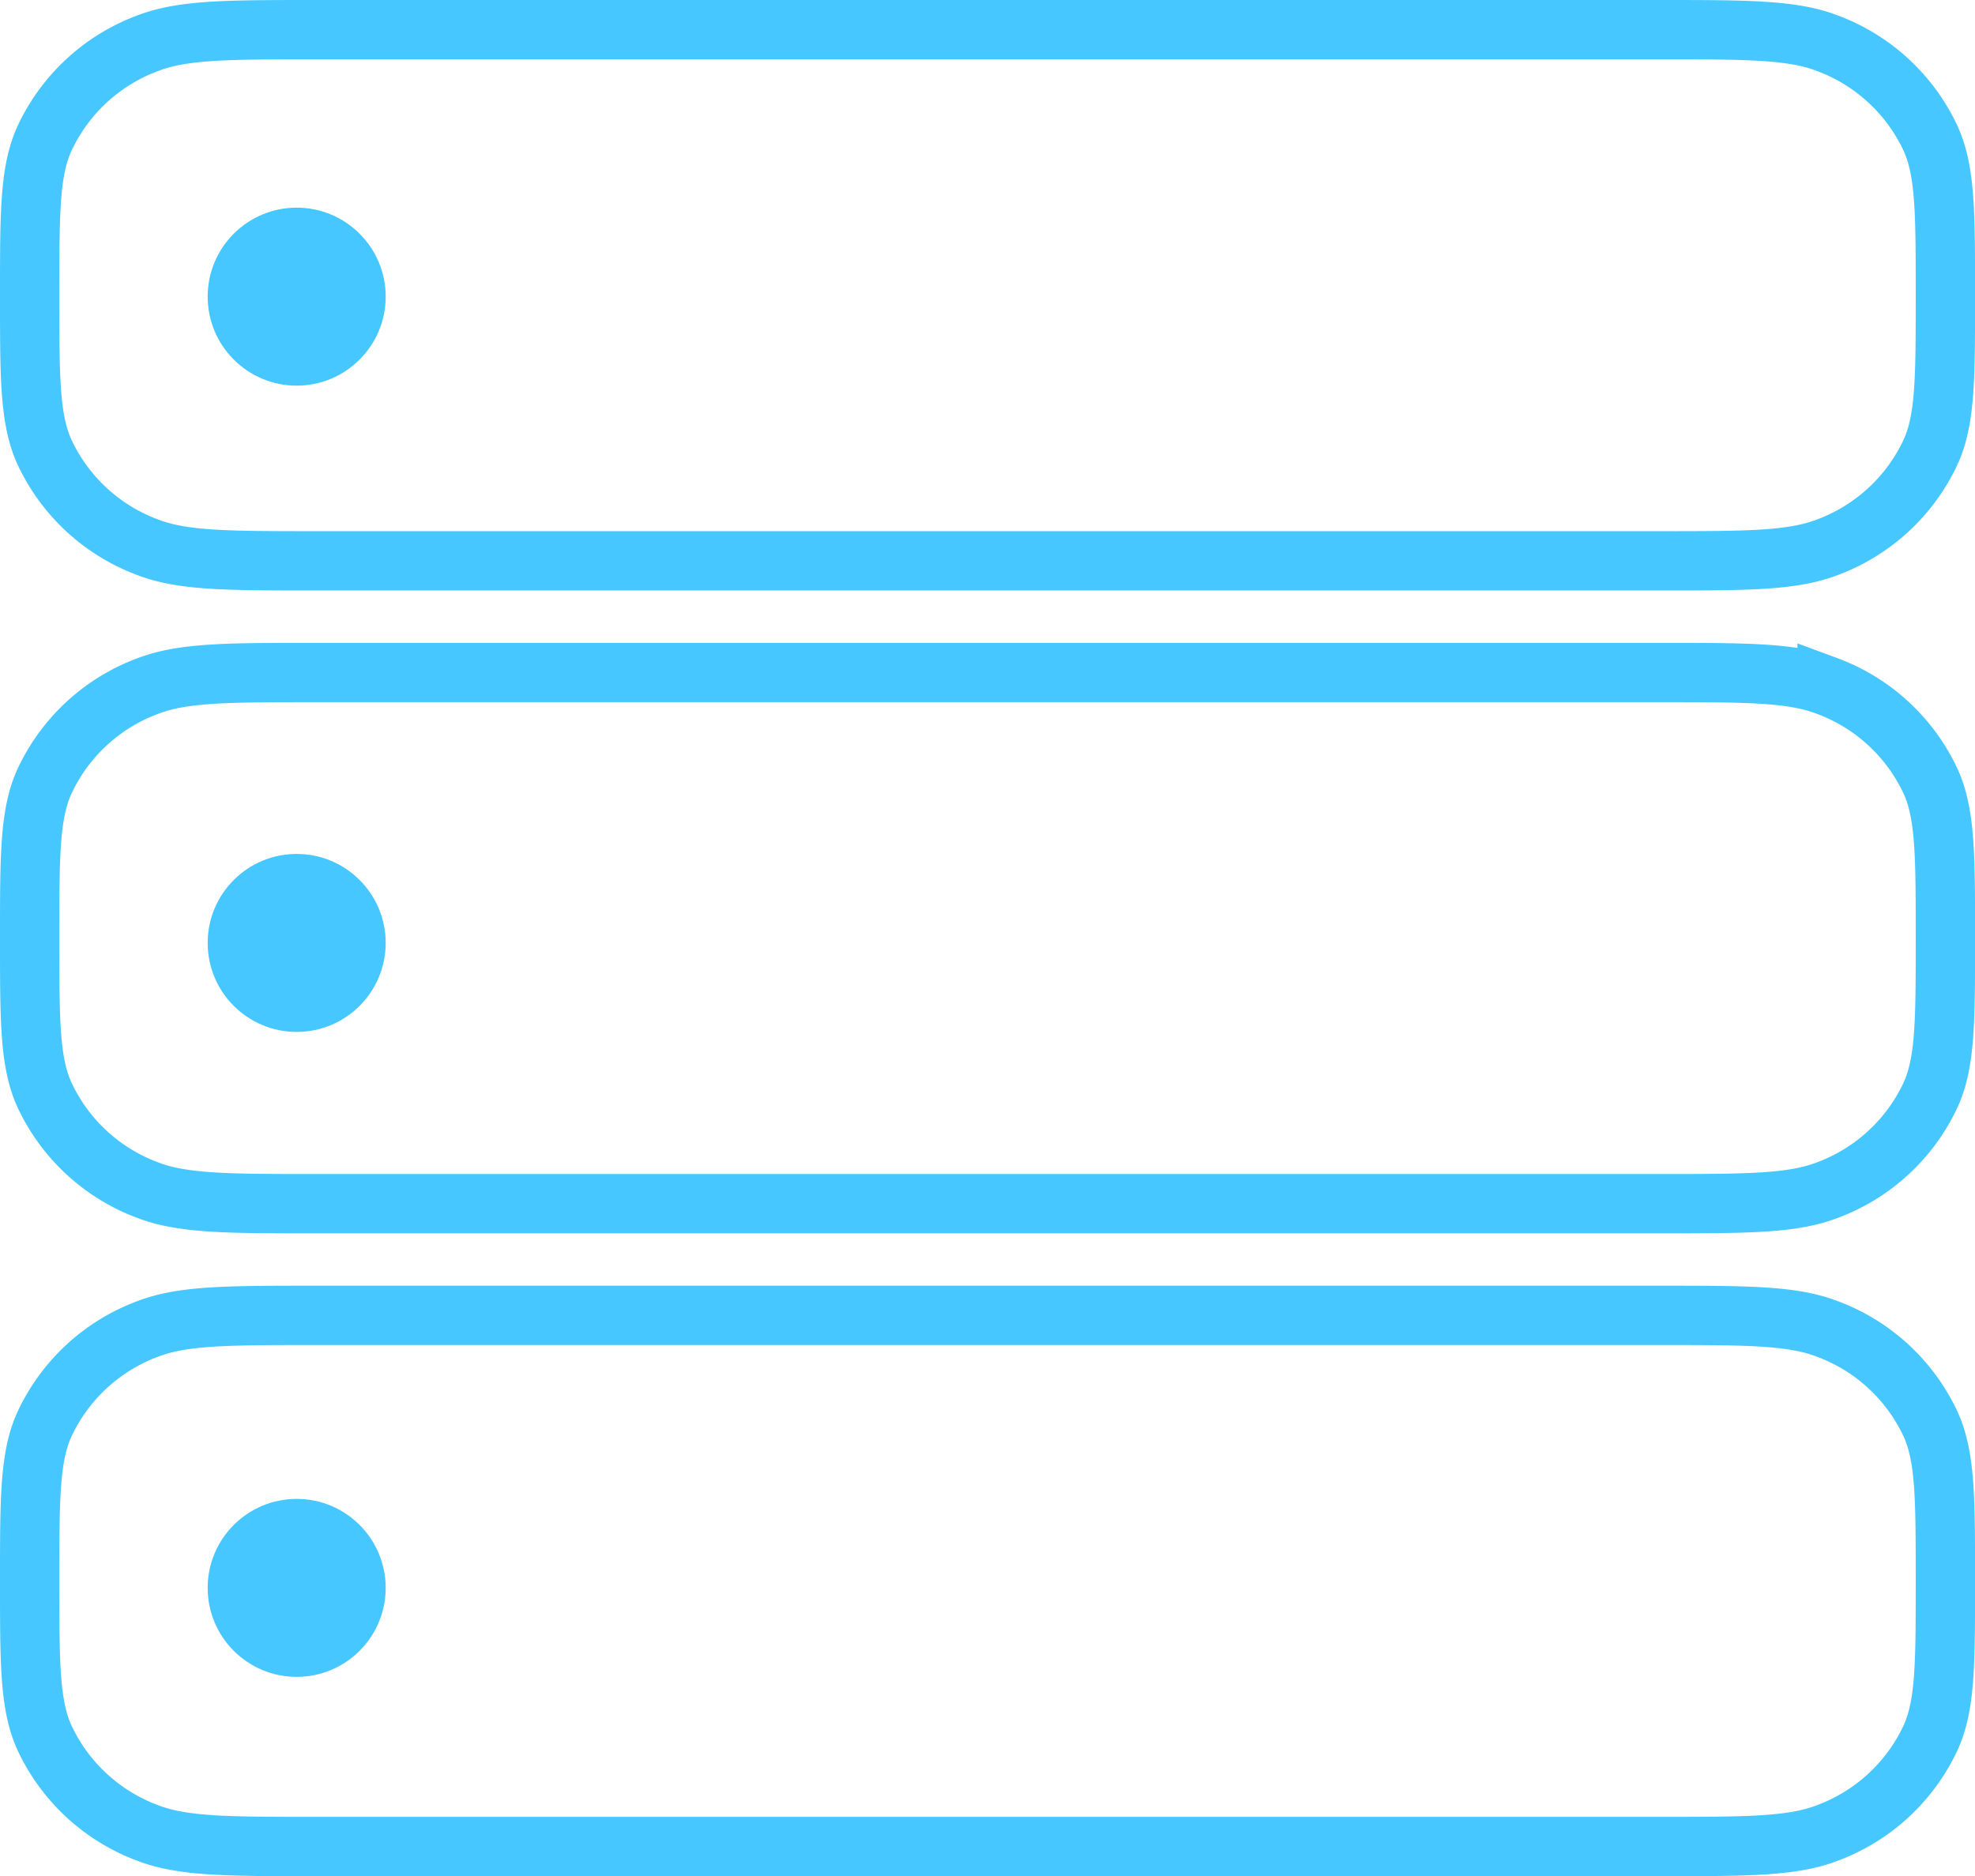 <svg xmlns="http://www.w3.org/2000/svg" width="66.57" height="63.248" viewBox="0 0 66.57 63.248">
  <g id="ic-server" transform="translate(-1 -2)">
    <path id="Path_58" data-name="Path 58" d="M2,23.953c0-2.781,0-4.172.492-5.269a6.235,6.235,0,0,1,3.495-3.23C7.173,15,8.677,15,11.686,15h45.2c3.009,0,4.513,0,5.7.454a6.236,6.236,0,0,1,3.495,3.23c.491,1.1.491,2.487.491,5.269s0,4.172-.491,5.269a6.236,6.236,0,0,1-3.495,3.23c-1.187.454-2.691.454-5.7.454h-45.2c-3.009,0-4.513,0-5.7-.454a6.235,6.235,0,0,1-3.495-3.23C2,28.125,2,26.734,2,23.953Z" transform="translate(0 31.342)" fill="none" stroke="#47c7ff" stroke-width="2"/>
    <path id="Path_59" data-name="Path 59" d="M2,17.953c0-2.781,0-4.172.492-5.269a6.234,6.234,0,0,1,3.495-3.23C7.173,9,8.677,9,11.686,9h45.2c3.009,0,4.513,0,5.7.454a6.235,6.235,0,0,1,3.495,3.23c.491,1.1.491,2.487.491,5.269s0,4.172-.491,5.269a6.236,6.236,0,0,1-3.495,3.23c-1.187.454-2.691.454-5.7.454h-45.2c-3.009,0-4.513,0-5.7-.454a6.235,6.235,0,0,1-3.495-3.23C2,22.125,2,20.734,2,17.953Z" transform="translate(0 15.671)" fill="none" stroke="#47c7ff" stroke-width="2"/>
    <path id="Path_60" data-name="Path 60" d="M2,11.953c0-2.781,0-4.172.492-5.269a6.234,6.234,0,0,1,3.495-3.23C7.173,3,8.677,3,11.686,3h45.2c3.009,0,4.513,0,5.7.454a6.235,6.235,0,0,1,3.495,3.23c.491,1.1.491,2.487.491,5.269s0,4.172-.491,5.269a6.235,6.235,0,0,1-3.495,3.23c-1.187.454-2.691.454-5.7.454h-45.2c-3.009,0-4.513,0-5.7-.454a6.234,6.234,0,0,1-3.495-3.23C2,16.125,2,14.734,2,11.953Z" transform="translate(0 0)" fill="none" stroke="#47c7ff" stroke-width="2"/>
    <circle id="Ellipse_24" data-name="Ellipse 24" cx="3" cy="3" r="3" transform="translate(8 30.787)" fill="#46c7ff"/>
    <circle id="Ellipse_25" data-name="Ellipse 25" cx="3" cy="3" r="3" transform="translate(8 9)" fill="#46c7ff"/>
    <circle id="Ellipse_26" data-name="Ellipse 26" cx="3" cy="3" r="3" transform="translate(8 52.529)" fill="#46c7ff"/>
  </g>
</svg>
